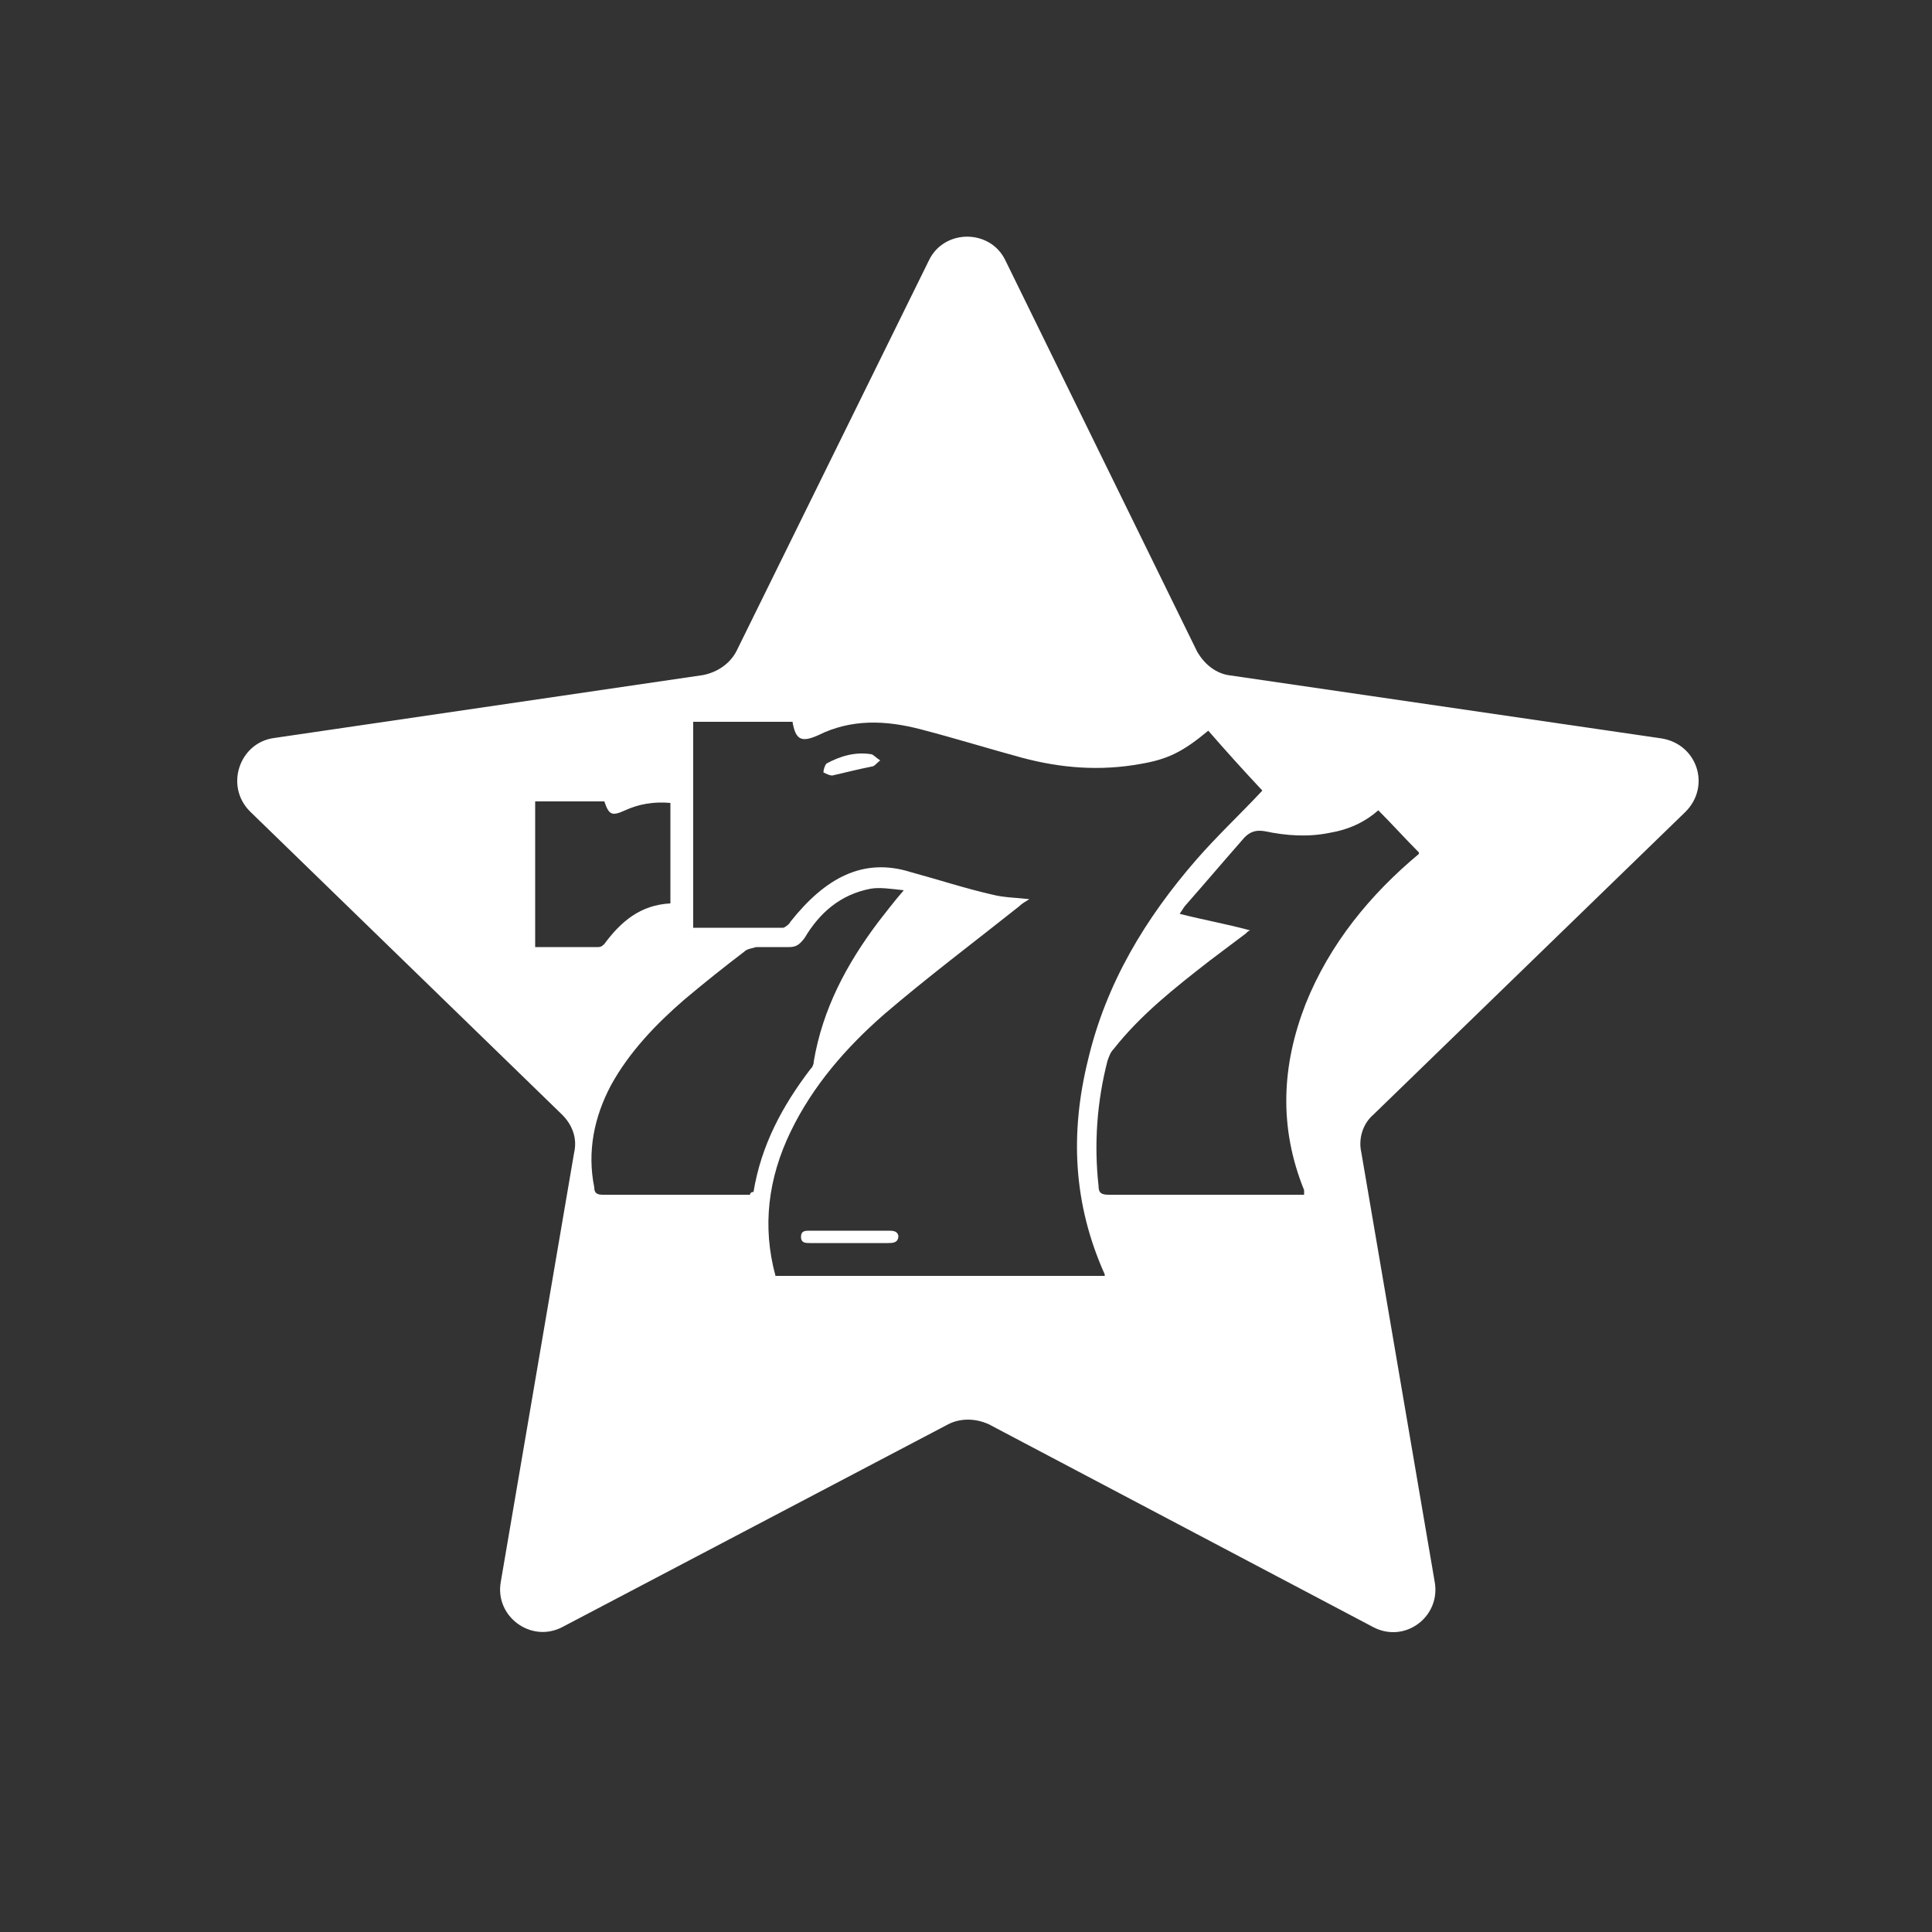 <?xml version="1.0" encoding="UTF-8"?> <!-- Generator: Adobe Illustrator 24.3.0, SVG Export Plug-In . SVG Version: 6.00 Build 0) --> <svg xmlns="http://www.w3.org/2000/svg" xmlns:xlink="http://www.w3.org/1999/xlink" version="1.1" id="Layer_1" x="0px" y="0px" viewBox="0 0 500 500" style="enable-background:new 0 0 500 500;" xml:space="preserve"><rect x="0" y="0" width="500" height="500" fill="#333333" stroke="none"/> <g> <path style="fill:#FFFFFF;" d="M436.2,210.1c6.6-6.6,3.1-17.5-6.2-19l-111.6-16.3c-3.5-0.4-6.6-2.7-8.6-6.2L260.2,67.4 c-3.9-8.2-15.9-8.2-19.8,0l-49.8,101.1c-1.6,3.1-4.7,5.4-8.6,6.2L70.9,191c-8.9,1.2-12.8,12.4-6.2,19l80.8,78.5 c2.7,2.7,3.9,6.2,3.1,9.7l-19,111.2c-1.6,8.9,7.8,15.9,15.9,11.7l99.9-52.5c3.1-1.6,7-1.6,10.5,0l99.5,52.5 c8.2,4.3,17.5-2.7,15.9-11.7l-19-111.2c-0.8-3.5,0.4-7.4,3.1-9.7L436.2,210.1z M138.5,245.1c0-12.4,0-25.3,0-37.7 c5.8,0,12,0,17.9,0c1.2,3.5,1.9,3.9,5.4,2.3c3.5-1.6,7.4-2.3,11.7-1.9c0,8.6,0,17.5,0,26c-7.8,0.4-12.8,4.7-17.1,10.5 c-0.4,0.4-0.8,0.8-1.6,0.8C149.8,245.1,144.3,245.1,138.5,245.1z M194.1,309.2c-8.6,0-17.5,0-26,0c-3.9,0-8.2,0-12,0 c-1.6,0-2.3-0.4-2.3-1.9c-1.9-9.3,0-18.3,4.3-26.4c4.7-8.6,11.7-15.9,19-22.2c5.1-4.3,10.5-8.6,15.5-12.4c0.8-0.8,1.9-0.8,3.1-1.2 c2.7,0,5.8,0,8.6,0c1.9,0,2.7-0.8,3.9-2.3c3.9-6.6,9.3-11.3,17.1-12.8c2.3-0.4,5.1,0,8.6,0.4c-2.7,3.1-4.7,5.8-6.6,8.2 c-8.2,10.9-14.4,22.5-16.7,36.1c0,0.8-0.4,1.6-0.8,1.9c-7.4,9.7-12.8,19.8-14.8,31.9C194.5,308.4,194.1,308.8,194.1,309.2z M200.7,330.2c-3.5-12.8-1.9-25.3,3.9-37.3c5.8-12,14.4-21.8,24.1-30.3c11.3-9.7,23.3-18.7,35-28c0.8-0.8,1.6-1.2,2.7-1.9 c-3.5-0.4-6.6-0.4-9.7-1.2c-7-1.6-14-3.9-21-5.8c-12.4-3.9-22.2,1.6-31.1,12.8c-0.4,0.8-1.6,1.6-1.9,1.6c-7.4,0-15.2,0-22.5,0 c-0.4,0-0.4,0-0.8,0c0-17.9,0-35.4,0-53.3c8.6,0,17.1,0,25.7,0c0.8,4.7,2.3,5.4,6.6,3.5c8.6-4.3,17.5-3.9,26.4-1.6 s17.9,5.1,26.4,7.4c10.1,2.7,20.2,3.5,30.7,1.6c7-1.2,10.9-3.1,17.5-8.6c4.7,5.4,9.3,10.5,14,15.5c-5.8,6.2-11.7,11.7-17.1,17.9 c-13.2,15.2-23.3,31.9-28,51.7c-4.7,19-3.9,37.3,4.3,55.6v0.4C257.4,330.2,229.1,330.2,200.7,330.2z M337.9,259.8 c-6.2,15.9-7,31.9-0.4,48.2c0,0.4,0,0.4,0,0.8c0,0,0,0,0,0.4c-4.7,0-9.7,0-14.4,0c-12,0-24.1,0-36.1,0c-1.9,0-2.7-0.4-2.7-2.3 c-1.2-10.9-0.4-21.8,2.3-32.3c0.4-1.2,0.8-2.3,1.6-3.1c7-8.9,15.9-15.9,24.9-22.9c3.1-2.3,6.2-4.7,9.3-7c0.4-0.4,0.8-0.8,1.2-0.8 c-5.8-1.6-12-2.7-18.3-4.3c0.8-1.2,1.2-1.9,1.6-2.3c5.1-5.8,10.1-11.7,15.2-17.5c1.6-1.6,3.1-1.9,5.1-1.6 c5.8,1.2,11.3,1.6,17.1,0.4c4.7-0.8,8.9-2.7,12.4-5.8c3.5,3.5,7,7.4,10.5,10.9v0.4C354.6,231.5,344.1,244.3,337.9,259.8z"></path> <path style="fill:#FFFFFF;" d="M213.9,197.6c-0.4,0.4-0.8,1.6-0.8,2.3c0.8,0.4,1.6,0.8,2.3,0.8c3.5-0.8,6.6-1.6,10.1-2.3 c0.8,0,1.2-0.8,2.3-1.6c-1.2-0.8-1.9-1.6-2.3-1.6C221.3,194.5,217.4,195.7,213.9,197.6z"></path> <path style="fill:#FFFFFF;" d="M229.8,318.5c-6.6,0-13.2,0-20.2,0c-1.2,0-2.3,0-2.3,1.6s1.2,1.6,2.3,1.6c3.5,0,6.6,0,10.1,0 c3.5,0,6.6,0,10.1,0c1.2,0,2.7,0,2.7-1.9C232.2,318.5,231,318.5,229.8,318.5z"></path> </g> </svg> 